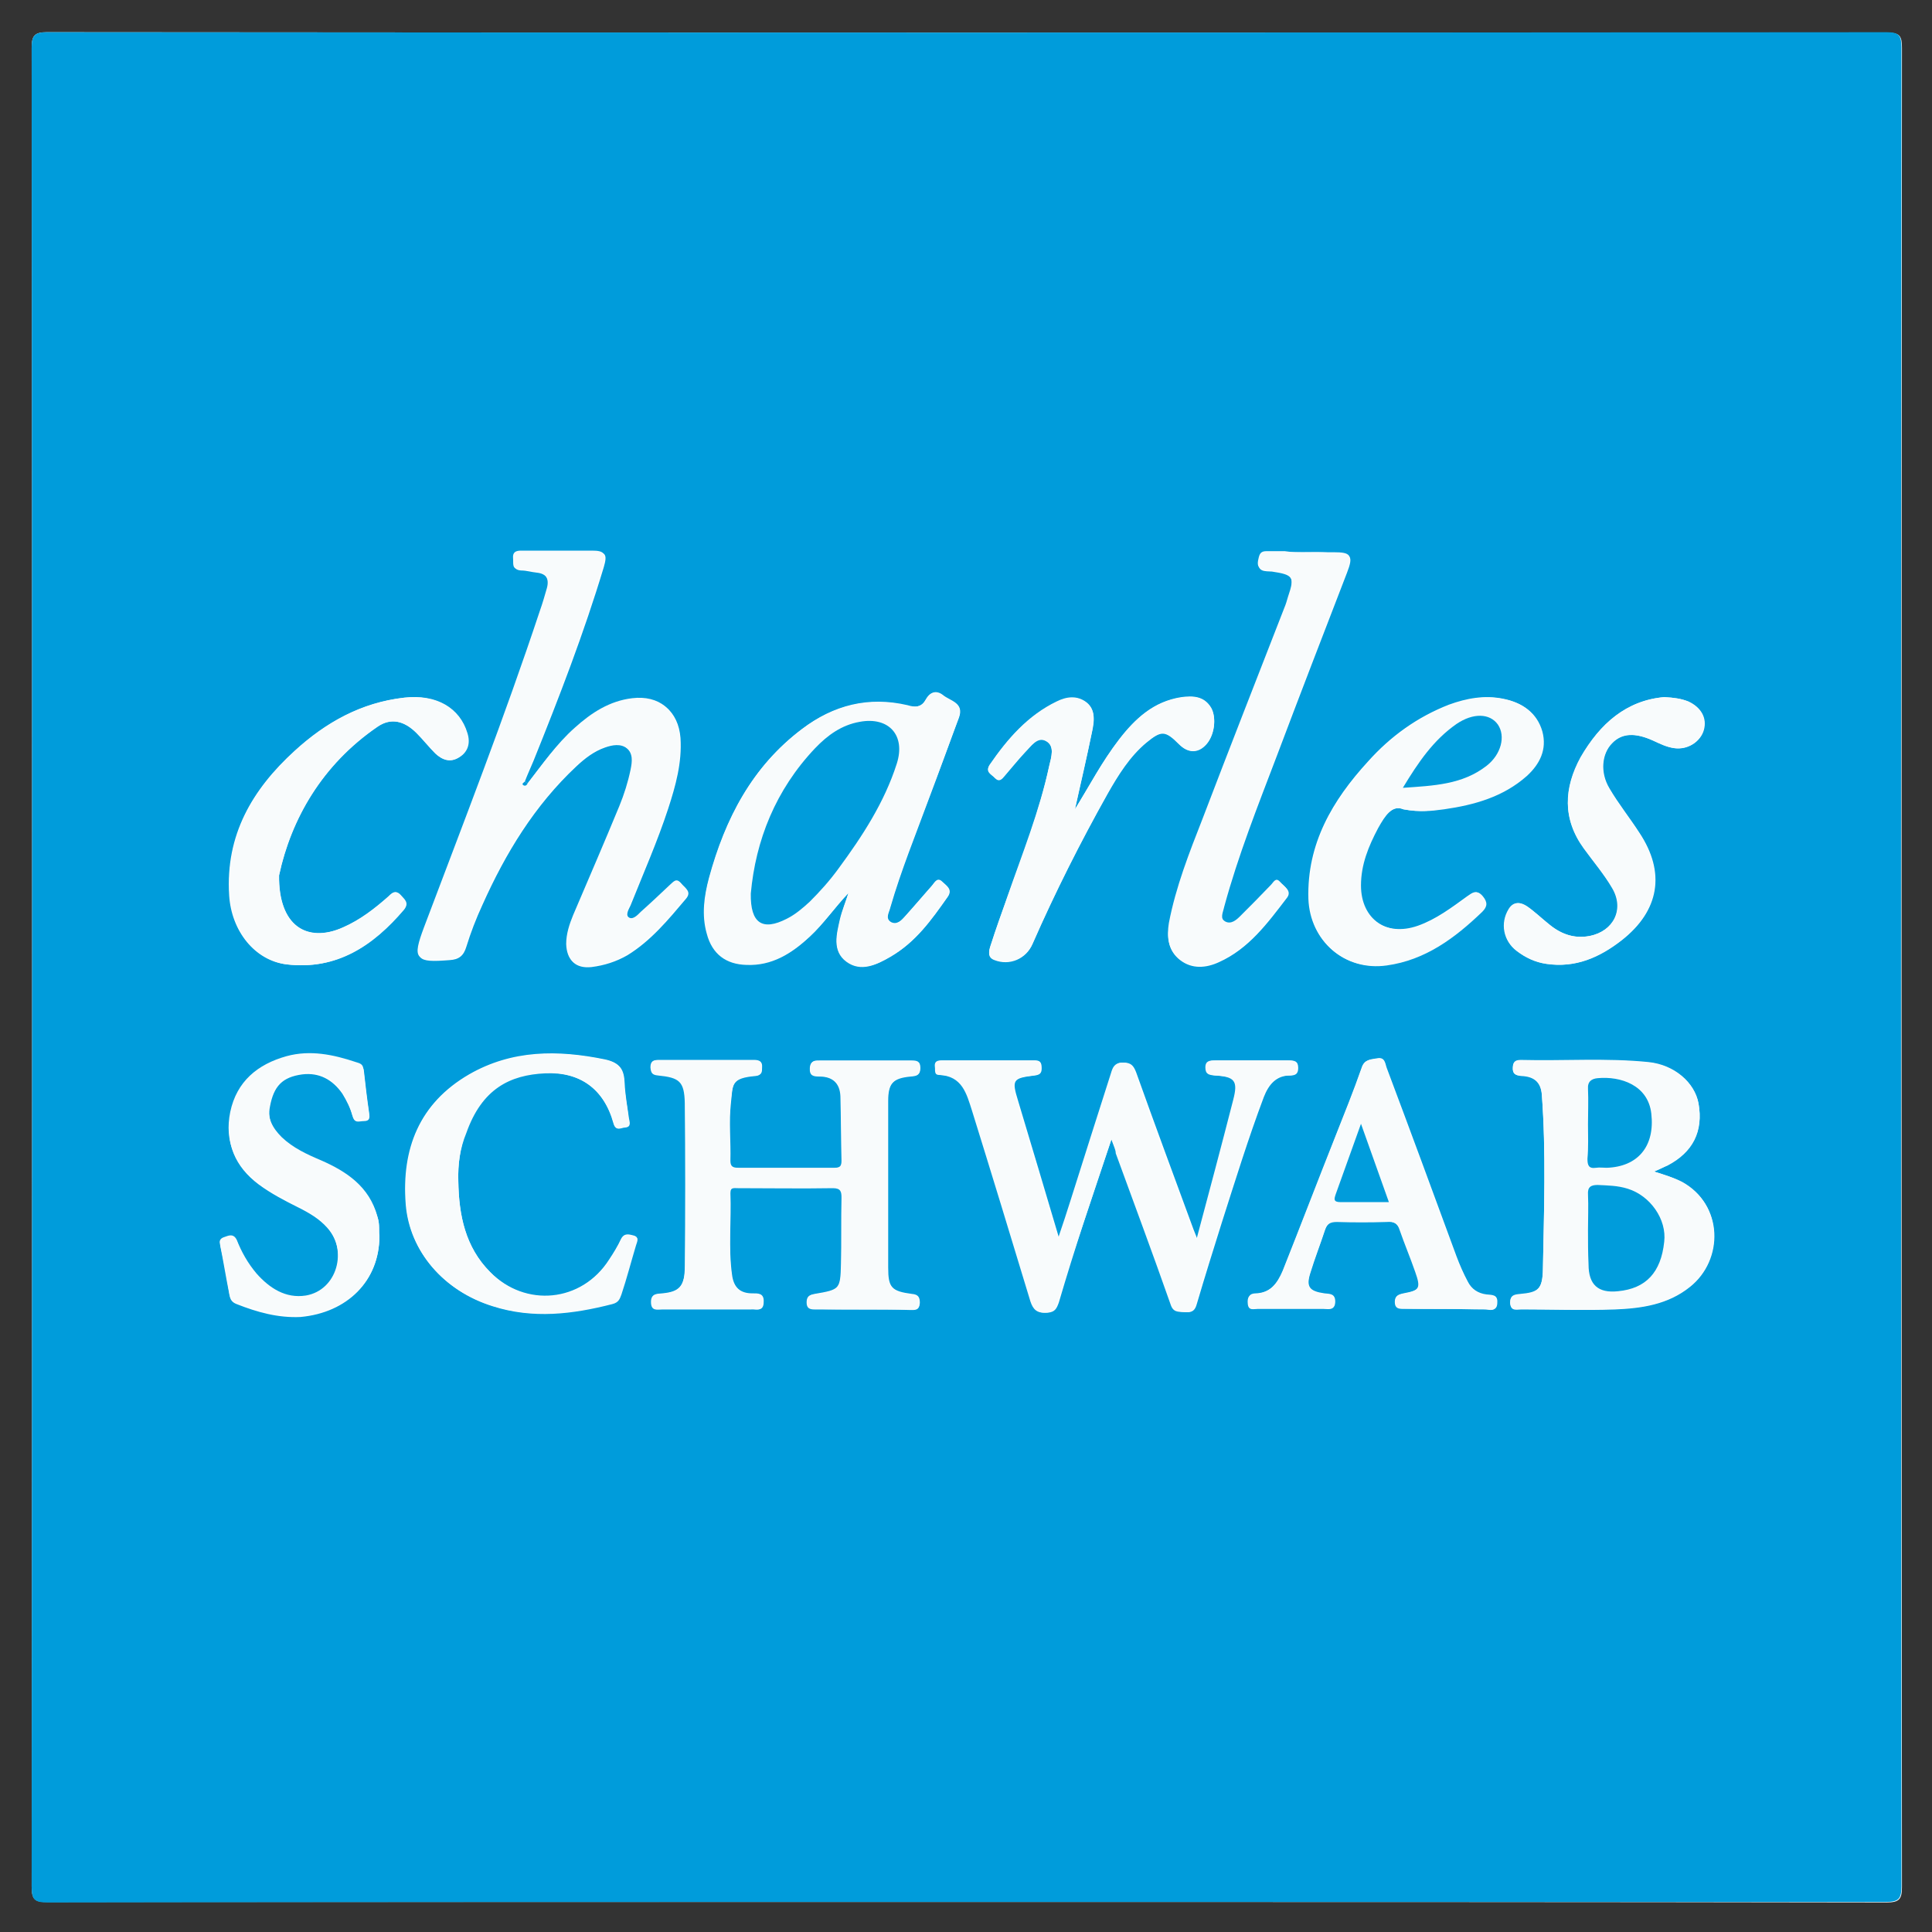 <?xml version="1.0" encoding="utf-8"?>
<!-- Generator: Adobe Illustrator 18.1.1, SVG Export Plug-In . SVG Version: 6.00 Build 0)  -->
<svg version="1.1" id="Layer_1" xmlns="http://www.w3.org/2000/svg" xmlns:xlink="http://www.w3.org/1999/xlink" x="0px" y="0px"
	 viewBox="0 0 360 360" enable-background="new 0 0 360 360" xml:space="preserve">
<rect x="0" y="0" width="360" height="360" fill="#333333" stroke="none"/>
<g>
	<path fill="#FEFEFE" d="M180,354.4c57.2,0,114.3,0,171.5,0.1c2.4,0,2.9-0.6,2.9-2.9c-0.1-114.2-0.1-228.5,0-342.7
		c0-2.2-0.4-2.8-2.7-2.8C237.3,6.1,123,6.1,8.7,6C6.4,6,5.9,6.7,5.9,8.9C6,123.1,6,237.3,5.9,351.5c0,2.3,0.5,3,2.9,2.9
		C65.9,354.4,122.9,354.4,180,354.4z"/>
	<path fill="#009CDB" d="M180,354.4c-57.1,0-114.2,0-171.2,0.1c-2.4,0-2.9-0.6-2.9-2.9C6,237.3,6,123.1,5.9,8.9C5.9,6.7,6.4,6,8.7,6
		C123,6.1,237.3,6.1,351.6,6c2.3,0,2.7,0.7,2.7,2.8c-0.1,114.2-0.1,228.5,0,342.7c0,2.3-0.5,2.9-2.9,2.9
		C294.3,354.4,237.2,354.4,180,354.4z M98.3,146c-0.2-0.1-0.3-0.3-0.5-0.4c0.5-1.3,1.1-2.6,1.6-3.8c4.8-11.9,9.4-23.8,13.1-36.1
		c0.7-2.4,0.4-2.9-2-2.9c-4.4,0-8.8,0-13.2,0c-1,0-1.6,0.3-1.5,1.4c0.1,0.9-0.3,2,1.3,2.1c1,0,1.9,0.3,2.9,0.4
		c1.9,0.2,2.5,1.3,2.1,3.1c-0.4,1.4-0.8,2.8-1.3,4.2c-6.6,19.9-14.3,39.4-21.6,59c-2.2,5.9-1.7,6.4,4.6,5.9c1.7-0.1,2.6-0.8,3.1-2.5
		c0.8-2.6,1.8-5.2,3-7.8c4.3-9.6,9.7-18.5,17.5-25.8c1.6-1.5,3.3-2.8,5.3-3.5c1.4-0.5,3-0.8,4.2,0.2c1.3,1,1.1,2.6,0.8,4.1
		c-0.5,2.3-1.1,4.6-2.1,6.8c-2.9,6.8-5.8,13.5-8.6,20.3c-0.7,1.7-1.3,3.5-1.3,5.4c0,2.9,1.6,4.4,4.5,4.1c2.4-0.3,4.6-1,6.7-2.2
		c4.4-2.7,7.6-6.6,10.9-10.5c1.2-1.4-0.2-2-0.8-2.8c-0.8-1-1.4-0.2-2,0.4c-1.8,1.7-3.6,3.4-5.4,5c-0.6,0.6-1.5,1.5-2.3,1
		c-0.9-0.6-0.1-1.7,0.2-2.4c2.4-6,5-11.9,7-18c1.4-4.3,2.6-8.6,2.3-13.2c-0.4-5-3.8-7.8-8.8-7.2c-4.2,0.5-7.6,2.8-10.7,5.5
		C103.7,138.6,101.1,142.4,98.3,146z M207.1,212.3c0.5,1.3,0.8,2,1.1,2.6c3.4,9.4,6.9,18.7,10.2,28.1c0.5,1.5,1.5,1.4,2.6,1.5
		c1.2,0.1,1.7-0.4,2-1.5c1.5-5.1,3.1-10.2,4.7-15.3c2.5-7.8,4.9-15.6,7.8-23.3c0.9-2.3,2.3-4,4.9-4c1,0,1.5-0.3,1.5-1.4
		c0-1.3-0.7-1.4-1.7-1.4c-4.5,0-9,0-13.5,0c-1,0-1.8,0-1.8,1.3c0,1.3,0.7,1.4,1.7,1.5c3.7,0.2,4.4,1,3.5,4.5
		c-2.2,8.6-4.5,17.1-6.9,26.2c-0.4-1-0.6-1.5-0.8-2c-3.6-9.8-7.2-19.5-10.7-29.3c-0.5-1.3-1-1.8-2.4-1.8c-1.5,0-1.7,0.9-2,2
		c-2.5,7.9-5,15.8-7.5,23.6c-0.7,2.2-1.4,4.4-2.4,7.3c-2.7-9.1-5.2-17.5-7.7-25.8c-1.2-3.9-1-4.2,3.1-4.7c0.9-0.1,1.3-0.4,1.3-1.3
		c0-0.8-0.1-1.5-1.1-1.5c-5.8,0-11.6,0-17.4,0c-0.9,0-1.2,0.4-1.1,1.2c0.1,0.6-0.2,1.5,0.8,1.5c4.3,0.2,5.1,3.5,6.1,6.6
		c3.7,11.8,7.3,23.7,10.9,35.6c0.5,1.6,1.1,2.2,2.9,2.1c1.4-0.1,1.7-0.8,2.1-1.9C200.2,232.8,203.5,222.9,207.1,212.3z M160.6,244
		c3,0,6,0,9.1,0c0.8,0,1.6,0.1,1.7-1.2c0-1.1-0.3-1.6-1.5-1.7c-3.8-0.5-4.4-1.2-4.4-4.9c0-10.4,0-20.8,0-31.1c0-3.3,1-4.4,4.3-4.6
		c1-0.1,1.7-0.2,1.7-1.5c0-1.3-0.7-1.4-1.7-1.4c-5.6,0-11.3,0-16.9,0c-0.9,0-1.8-0.1-1.9,1.3c-0.1,1.5,0.7,1.5,1.8,1.6
		c2.4,0.1,3.9,1.3,3.9,3.7c0.1,4,0.1,8,0.2,12c0,1-0.3,1.4-1.4,1.4c-6,0-11.9,0-17.9,0c-1,0-1.5-0.2-1.5-1.3
		c0.1-3.6-0.3-7.2,0.1-10.8c0.4-3.5-0.1-4.7,4.7-5.1c1.1-0.1,1.1-0.7,1.1-1.5c0.1-1.1-0.5-1.4-1.5-1.4c-5.9,0-11.8,0-17.7,0
		c-1,0-1.5,0.2-1.5,1.3c0,1,0.3,1.4,1.4,1.5c4,0.4,4.9,1.1,5,5.1c0.1,10.1,0.1,20.3,0,30.4c-0.1,3.9-1.1,4.9-4.3,5.2
		c-1,0.1-2,0-2,1.5c0,1.8,1.2,1.4,2.2,1.4c5.5,0,11,0,16.4,0c0.9,0,2.3,0.6,2.3-1.3c0.1-1.7-1.1-1.6-2.1-1.6c-2.3,0-3.5-1.1-3.8-3.5
		c-0.7-5-0.1-10.1-0.3-15.2c0-1.2,0.8-1,1.5-1c5.9,0,11.8,0,17.7,0c1.4,0,1.6,0.6,1.6,1.8c-0.1,4.1,0,8.2-0.1,12.3
		c-0.1,4.8-0.3,4.9-5,5.7c-1,0.2-1.4,0.5-1.4,1.5c0,1.2,0.6,1.3,1.5,1.3C154.7,244,157.7,244,160.6,244z M158.1,166.4
		c-0.5,1.6-1.1,3.2-1.5,4.8c-0.6,2.8-1.6,5.9,1.2,7.9c2.7,2,5.7,0.6,8.2-0.9c4.6-2.6,7.6-6.8,10.6-11.1c1-1.4-0.3-2.1-1-2.8
		c-0.9-0.9-1.4,0-1.9,0.7c-1.7,1.9-3.3,3.9-5,5.7c-0.7,0.8-1.6,1.7-2.7,1.1c-1.1-0.7-0.3-1.8-0.1-2.7c2-6.9,4.7-13.5,7.2-20.3
		c1.9-5,3.7-10.1,5.6-15.1c1-2.8-1.7-3.1-3-4.2c-1.3-1-2.5-0.5-3.2,0.9c-0.8,1.5-2.1,1.4-3.4,1c-7.3-1.7-13.8,0-19.6,4.4
		c-9.3,7-14.3,16.7-17.3,27.7c-0.9,3.4-1.4,6.9-0.4,10.4c1.1,3.8,3.6,5.7,7.4,5.8c4.8,0.1,8.4-2.2,11.7-5.2
		C153.5,172.1,155.6,169,158.1,166.4z M308.2,218.3c1-0.5,1.7-0.8,2.5-1.1c4.8-2.5,6.7-6.4,5.8-11.5c-0.7-3.9-4.5-7.2-9.3-7.7
		c-7.9-0.8-15.8-0.2-23.7-0.4c-0.9,0-1.6,0.1-1.6,1.3c-0.1,1.2,0.5,1.5,1.6,1.6c2.2,0.1,3.6,1,3.8,3.5c0.8,10.8,0.4,21.7,0.2,32.5
		c-0.1,3.9-1,4.4-4.2,4.7c-1.1,0.1-1.9,0.2-1.9,1.6c0.1,1.6,1.2,1.2,2.1,1.2c5.8,0,11.6,0.2,17.4,0c5-0.2,9.9-0.9,14-4.2
		c6.3-5,6.3-15.3-1.5-19.5C311.8,219.4,310.1,218.9,308.2,218.3z M242.9,102.9c-1.1,0-2.3,0-3.4,0c-1.1,0-2.3,0-3.4,0
		c-1,0-1.3,0.3-1.5,1.4c-0.5,2.4,1.2,2.1,2.4,2.2c4,0.6,4.3,1,3.1,4.9c-0.2,0.7-0.5,1.4-0.7,2.1c-5.1,13.1-10.2,26.1-15.2,39.2
		c-2.4,6.4-5,12.8-6.3,19.5c-0.5,2.5-0.2,5,2,6.7c2.2,1.7,4.8,1.5,7.2,0.4c5.6-2.5,9.1-7.3,12.7-12c1-1.3-0.5-2.1-1.2-2.8
		c-0.8-0.9-1.3,0.1-1.7,0.6c-1.9,1.9-3.7,3.9-5.7,5.8c-0.7,0.7-1.7,1.6-2.8,1c-1.2-0.7-0.5-1.9-0.3-2.9c2.6-9.6,6.3-18.9,9.8-28.1
		c4.3-11.4,8.7-22.8,13.1-34.2c1.2-3.1,0.8-3.6-2.4-3.6C246.7,102.8,244.8,102.9,242.9,102.9z M261.5,150.8c3.2,0.6,5.3,0.2,7.4-0.1
		c5.6-0.8,11.1-2.2,15.4-6.2c2.4-2.2,3.8-4.9,2.9-8.3c-1-3.5-3.6-5.3-7.1-6c-3.5-0.7-6.8-0.1-10.1,1.1c-5.9,2.3-10.9,5.9-15.1,10.6
		c-6.6,7.2-11.4,15.3-11.1,25.6c0.3,7.8,6.7,13.4,14.4,12.3c7.2-1,12.7-5.1,17.8-10c1-1,1.1-1.8,0.1-2.9c-1.1-1.2-1.8-0.5-2.7,0.1
		c-2.9,2.1-5.8,4.3-9.2,5.5c-6,2.1-10.8-1.3-10.8-7.6c0-3.9,1.4-7.3,3.2-10.7C258.1,152,259.4,149.9,261.5,150.8z M52,163.1
		c2.2-10.5,8-20.6,18.3-27.7c2.5-1.7,5-1.1,7.3,1.2c1.2,1.2,2.3,2.6,3.5,3.8c1.3,1.2,2.8,1.8,4.4,0.7c1.6-1,2-2.6,1.5-4.5
		c-1.4-4.7-5.8-7.2-11.7-6.6c-8,0.9-14.6,4.6-20.4,9.9c-7.9,7.2-12.9,15.7-12.2,26.9c0.4,6.7,4.8,12.2,10.7,12.9
		c9.3,1.1,16.1-3.5,21.8-10.2c1-1.2,0.1-1.8-0.6-2.7c-0.9-1-1.5-0.5-2.2,0.2c-2.6,2.3-5.3,4.4-8.5,5.8
		C57.1,175.9,51.9,172.4,52,163.1z M269.3,243.9c2.5,0,4.9,0,7.4,0c0.9,0,2.3,0.6,2.3-1.2c0.1-1.5-1-1.4-2-1.5
		c-1.6-0.2-2.8-1-3.5-2.4c-0.8-1.5-1.5-3.1-2.1-4.7c-4.3-11.7-8.6-23.4-13-35.1c-0.3-0.8-0.3-2.1-1.8-1.8c-1.2,0.2-2.3,0.2-2.8,1.7
		c-1.5,4.3-3.2,8.5-4.9,12.8c-3.3,8.4-6.5,16.7-9.8,25c-0.9,2.3-2.3,4.2-5.1,4.3c-1.2,0-1.5,0.7-1.4,1.8c0.1,1.4,1.1,1,1.8,1
		c4.1,0,8.2,0,12.3,0c0.9,0,2.1,0.4,2.1-1.3c0-1.5-1.1-1.4-2-1.5c-2.8-0.4-3.5-1.2-2.6-3.9c0.8-2.6,1.8-5.2,2.7-7.9
		c0.4-1.2,1-1.7,2.3-1.6c3.1,0.1,6.2,0.1,9.3,0c1.2,0,1.9,0.3,2.4,1.5c0.9,2.6,2,5.2,2.9,7.8c1.1,3.1,0.9,3.5-2.3,4.1
		c-0.9,0.2-1.5,0.4-1.5,1.5c0,1.2,0.7,1.3,1.6,1.3C264.1,243.9,266.7,243.9,269.3,243.9z M85.4,220.1c-0.1-3.1,0.3-6.2,1.4-9.1
		c3-8.2,8.1-10.8,14.7-11.1c6.5-0.2,11,2.9,12.8,9.4c0.4,1.5,1.4,0.8,2.1,0.7c1.2,0,0.8-1,0.7-1.7c-0.2-2.2-0.7-4.3-0.8-6.5
		c-0.1-2.5-0.8-3.8-3.6-4.4c-8.8-1.8-17.3-1.8-25.3,2.8c-9.3,5.4-12.6,13.9-11.8,24.2c0.7,8.8,7.1,16.1,16.1,18.9
		c7.5,2.4,14.9,1.5,22.3-0.4c1.1-0.3,1.4-1,1.7-1.8c0.9-3,1.8-6.1,2.7-9.1c0.2-0.7,0.8-1.5-0.4-1.8c-0.8-0.2-1.7-0.5-2.3,0.7
		c-0.6,1.3-1.4,2.6-2.2,3.8c-5.1,8-15.6,9-22.2,2.3C86.7,232.4,85.5,226.5,85.4,220.1z M70.7,230.3c-0.2-0.9,0.1-2.1-0.3-3.3
		c-1.5-5.5-5.7-8.3-10.5-10.4c-2.6-1.2-5.2-2.3-7.3-4.3c-1.7-1.7-2.8-3.6-2.3-6.1c0.7-3.8,2.3-5.5,6-6c3.2-0.4,5.7,1,7.5,3.6
		c0.8,1.3,1.5,2.7,1.9,4.2c0.4,1.4,1.2,0.9,2.1,0.9c1.1,0,1.1-0.6,1-1.4c-0.4-2.7-0.7-5.3-1-8c-0.1-0.9-0.8-1-1.4-1.2
		c-4.2-1.4-8.5-2.3-12.9-1.1c-5.5,1.4-9.4,4.7-10.5,10.4c-1.1,5.4,0.8,9.8,5.2,13.1c2.3,1.7,4.8,3,7.4,4.3c2,1,3.9,2.1,5.4,3.8
		c4,4.5,1.8,12-3.9,13c-3.8,0.7-6.8-1.3-9.2-4.1c-1.6-1.8-2.8-4-3.7-6.3c-0.4-1.1-1.2-1-2-0.6c-0.6,0.3-1.3,0.4-1.1,1.5
		c0.7,3,1.2,6,1.7,9.1c0.1,0.8,0.5,1.3,1.3,1.6c3.8,1.5,7.7,2.6,11.9,2.4C64.7,244.6,70.7,238.7,70.7,230.3z M200.3,150.8
		c1.1-4.8,2.2-9.7,3.2-14.5c0.4-1.8,0.7-3.9-1-5.3c-1.7-1.4-3.8-1.1-5.6-0.2c-5.4,2.6-9.2,7-12.5,11.8c-0.9,1.3,0.4,1.7,1,2.4
		c0.8,0.8,1.3,0.2,1.8-0.4c1.3-1.5,2.5-3,3.8-4.4c1.1-1.1,2.3-3,3.9-2.1c1.7,0.9,1,3.1,0.6,4.7c-1.8,8.4-4.9,16.4-7.8,24.4
		c-1.1,3-2.2,6-3.1,9c-0.3,1-0.7,2.2,0.7,2.7c2.8,1.1,5.9-0.2,7.1-3c4.2-9.6,8.9-18.9,14-28c2-3.5,4.1-6.9,7.2-9.5
		c2.8-2.3,3.5-2.3,6.1,0.3c1.7,1.7,3.6,1.7,5.1,0c1.5-1.7,1.9-4.8,0.9-6.7c-1.3-2.3-3.4-2.3-5.6-2c-5.2,0.7-8.6,4-11.6,7.9
		C205.3,141.9,203,146.5,200.3,150.8z M310.1,129.9c-7,0.6-12,4.9-15.5,11.2c-3.2,5.7-3.5,11.5,0.6,17c1.8,2.4,3.7,4.8,5.3,7.4
		c2.3,3.9,0.2,8-4.2,8.9c-3.1,0.6-5.6-0.4-7.9-2.4c-1.3-1-2.5-2.2-3.8-3.1c-1.2-0.8-2.4-1-3.4,0.5c-1.6,2.7-1,5.9,1.5,7.8
		c1.6,1.3,3.5,2.1,5.5,2.4c5.4,0.8,9.9-1.2,14-4.4c7-5.5,8.2-12.6,3.3-20c-1.8-2.8-3.9-5.4-5.6-8.3c-1.8-3-1.4-6.5,0.5-8.4
		c1.8-1.9,4.3-2,7.7-0.5c1.3,0.6,2.5,1.2,3.9,1.4c2.5,0.3,4.9-1.2,5.5-3.4c0.6-2.2-0.5-4.2-2.9-5.3C313.3,130.2,312,130,310.1,129.9
		z"/>
	<path fill="#F8FBFC" d="M98.3,146c2.8-3.6,5.4-7.4,8.8-10.4c3.1-2.8,6.5-5,10.7-5.5c5-0.6,8.4,2.2,8.8,7.2
		c0.4,4.6-0.9,8.9-2.3,13.2c-2,6.2-4.6,12-7,18c-0.3,0.8-1.2,1.8-0.2,2.4c0.8,0.6,1.7-0.4,2.3-1c1.8-1.6,3.6-3.3,5.4-5
		c0.6-0.5,1.2-1.4,2-0.4c0.6,0.8,2,1.4,0.8,2.8c-3.3,3.9-6.5,7.8-10.9,10.5c-2.1,1.3-4.3,2-6.7,2.2c-2.9,0.3-4.4-1.2-4.5-4.1
		c0-1.9,0.6-3.7,1.3-5.4c2.9-6.8,5.8-13.5,8.6-20.3c0.9-2.2,1.6-4.4,2.1-6.8c0.3-1.5,0.5-3-0.8-4.1c-1.3-1-2.8-0.7-4.2-0.2
		c-2,0.7-3.7,2-5.3,3.5c-7.8,7.3-13.1,16.2-17.5,25.8c-1.1,2.5-2.1,5.1-3,7.8c-0.5,1.7-1.5,2.4-3.1,2.5c-6.3,0.5-6.8,0-4.6-5.9
		c7.4-19.6,15-39.1,21.6-59c0.5-1.4,0.9-2.8,1.3-4.2c0.5-1.8-0.2-2.9-2.1-3.1c-1-0.1-1.9-0.4-2.9-0.4c-1.6,0-1.2-1.1-1.3-2.1
		c-0.1-1.1,0.5-1.4,1.5-1.4c4.4,0,8.8,0,13.2,0c2.3,0,2.7,0.5,2,2.9c-3.7,12.3-8.2,24.2-13.1,36.1c-0.5,1.3-1.1,2.6-1.6,3.8
		c-0.1,0.2-0.7,0.3-0.3,0.7C97.8,146.5,98.1,146.4,98.3,146z"/>
	<path fill="#F8FBFC" d="M207.1,212.3c-3.5,10.6-6.9,20.5-10.1,30.4c-0.4,1.1-0.7,1.8-2.1,1.9c-1.7,0.1-2.4-0.6-2.9-2.1
		c-3.6-11.9-7.2-23.7-10.9-35.6c-1-3.1-1.8-6.4-6.1-6.6c-1,0-0.7-0.9-0.8-1.5c-0.1-0.8,0.2-1.2,1.1-1.2c5.8,0,11.6,0,17.4,0
		c1.1,0,1.1,0.7,1.1,1.5c0,0.9-0.3,1.2-1.3,1.3c-4.1,0.5-4.3,0.8-3.1,4.7c2.5,8.4,5,16.7,7.7,25.8c1-2.9,1.7-5.1,2.4-7.3
		c2.5-7.9,5-15.8,7.5-23.6c0.3-1,0.6-1.9,2-2c1.4,0,2,0.5,2.4,1.8c3.5,9.8,7.1,19.5,10.7,29.3c0.2,0.5,0.4,1,0.8,2
		c2.4-9,4.7-17.6,6.9-26.2c0.9-3.5,0.3-4.3-3.5-4.5c-1-0.1-1.7-0.2-1.7-1.5c0-1.3,0.9-1.3,1.8-1.3c4.5,0,9,0,13.5,0
		c1,0,1.8,0.1,1.7,1.4c0,1.1-0.5,1.4-1.5,1.4c-2.7,0-4.1,1.7-4.9,4c-2.9,7.7-5.3,15.5-7.8,23.3c-1.6,5.1-3.2,10.2-4.7,15.3
		c-0.3,1.2-0.8,1.6-2,1.5c-1.2-0.1-2.1,0.1-2.6-1.5c-3.3-9.4-6.8-18.8-10.2-28.1C207.9,214.3,207.6,213.7,207.1,212.3z"/>
	<path fill="#F8FBFC" d="M160.6,244c-2.9,0-5.9,0-8.8,0c-0.9,0-1.5-0.2-1.5-1.3c0-1,0.4-1.4,1.4-1.5c4.7-0.7,4.9-0.9,5-5.7
		c0.1-4.1,0-8.2,0.1-12.3c0-1.1-0.1-1.8-1.6-1.8c-5.9,0.1-11.8,0-17.7,0c-0.7,0-1.6-0.2-1.5,1c0.2,5-0.3,10.1,0.3,15.2
		c0.3,2.4,1.5,3.5,3.8,3.5c1.1,0,2.2-0.1,2.1,1.6c-0.1,1.8-1.4,1.2-2.3,1.3c-5.5,0-10.9,0-16.4,0c-1,0-2.2,0.4-2.2-1.4
		c0-1.5,1-1.4,2-1.5c3.3-0.3,4.3-1.3,4.3-5.2c0.1-10.1,0.1-20.3,0-30.4c-0.1-4-1-4.7-5-5.1c-1.1-0.1-1.3-0.5-1.4-1.5
		c0-1.1,0.5-1.4,1.5-1.3c5.9,0,11.8,0,17.7,0c1,0,1.6,0.2,1.5,1.4c0,0.8-0.1,1.4-1.1,1.5c-4.7,0.4-4.2,1.6-4.7,5.1
		c-0.4,3.5-0.1,7.2-0.1,10.8c0,1.1,0.5,1.3,1.5,1.3c6,0,11.9,0,17.9,0c1.1,0,1.4-0.4,1.4-1.4c-0.1-4-0.1-8-0.2-12
		c-0.1-2.5-1.5-3.7-3.9-3.7c-1.1,0-1.9-0.1-1.8-1.6c0.1-1.4,1-1.3,1.9-1.3c5.6,0,11.3,0,16.9,0c1,0,1.7,0,1.7,1.4
		c0,1.3-0.6,1.4-1.7,1.5c-3.3,0.3-4.3,1.3-4.3,4.6c0,10.4,0,20.8,0,31.1c0,3.8,0.7,4.5,4.4,4.9c1.2,0.1,1.5,0.6,1.5,1.7
		c0,1.3-0.8,1.2-1.7,1.2C166.6,244,163.6,244,160.6,244z"/>
	<path fill="#F8FBFC" d="M158.1,166.4c-2.5,2.6-4.6,5.7-7.3,8.2c-3.3,3.1-7,5.4-11.7,5.2c-3.8-0.1-6.4-2-7.4-5.8
		c-1-3.5-0.5-7,0.4-10.4c3-11,8-20.7,17.3-27.7c5.8-4.4,12.4-6.1,19.6-4.4c1.3,0.3,2.6,0.4,3.4-1c0.8-1.4,1.9-1.9,3.2-0.9
		c1.4,1.1,4.1,1.4,3,4.2c-1.8,5.1-3.7,10.1-5.6,15.1c-2.5,6.7-5.2,13.3-7.2,20.3c-0.2,0.9-1,2,0.1,2.7c1.1,0.7,2-0.3,2.7-1.1
		c1.7-1.9,3.3-3.8,5-5.7c0.5-0.6,1.1-1.5,1.9-0.7c0.7,0.7,2,1.4,1,2.8c-3,4.2-6,8.4-10.6,11.1c-2.6,1.5-5.5,2.9-8.2,0.9
		c-2.7-2-1.8-5.2-1.2-7.9C156.9,169.6,157.6,168,158.1,166.4z M139.9,166.5c-0.2,5.6,2.2,7,6.6,4.7c1.6-0.8,3-2,4.3-3.2
		c2-1.9,3.7-3.9,5.3-6.1c4.5-6.1,8.5-12.4,10.9-19.6c1.7-5.3-1.4-8.8-6.9-7.8c-3.4,0.6-6,2.5-8.3,4.9
		C144.6,147.2,140.8,156.6,139.9,166.5z"/>
	<path fill="#F8FBFC" d="M308.2,218.3c1.9,0.6,3.6,1.1,5.2,1.9c7.7,4.2,7.7,14.5,1.5,19.5c-4.1,3.3-9,4-14,4.2
		c-5.8,0.2-11.6,0.1-17.4,0c-0.9,0-2,0.4-2.1-1.2c0-1.4,0.8-1.5,1.9-1.6c3.2-0.3,4.2-0.8,4.2-4.7c0.2-10.8,0.6-21.7-0.2-32.5
		c-0.2-2.5-1.6-3.4-3.8-3.5c-1.1,0-1.7-0.3-1.6-1.6c0.1-1.2,0.7-1.3,1.6-1.3c7.9,0.2,15.8-0.4,23.7,0.4c4.8,0.5,8.6,3.8,9.3,7.7
		c0.9,5.1-1.1,9-5.8,11.5C309.9,217.6,309.2,217.9,308.2,218.3z M295.9,229.2C295.9,229.2,295.9,229.2,295.9,229.2
		c0,2.1,0,4.3,0,6.4c0.1,3.8,1.9,5.4,5.5,5c5.2-0.5,8-3.6,8.6-9.2c0.4-4.2-2.6-8.6-6.8-9.9c-1.8-0.6-3.7-0.6-5.6-0.7
		c-1.4-0.1-1.9,0.4-1.8,1.8C296,224.8,295.9,227,295.9,229.2z M295.9,209.5C295.9,209.5,295.9,209.5,295.9,209.5c0,2.1,0,4.2,0,6.3
		c0,1.2,0.2,1.9,1.6,1.7c0.6-0.1,1.3,0,2,0c5.8-0.1,9-3.9,8.3-10.1c-0.6-5.2-5.7-6.9-10-6.6c-1.1,0.1-1.9,0.6-1.8,2
		C296,205.1,295.9,207.3,295.9,209.5z"/>
	<path fill="#F8FBFC" d="M242.9,102.9c1.9,0,3.8,0,5.6,0c3.2,0,3.6,0.5,2.4,3.6c-4.4,11.4-8.8,22.8-13.1,34.2
		c-3.5,9.3-7.2,18.5-9.8,28.1c-0.3,1-0.9,2.2,0.3,2.9c1.1,0.6,2.1-0.3,2.8-1c1.9-1.9,3.8-3.8,5.7-5.8c0.5-0.5,0.9-1.5,1.7-0.6
		c0.7,0.8,2.1,1.6,1.2,2.8c-3.6,4.6-7.1,9.5-12.7,12c-2.4,1.1-5,1.3-7.2-0.4c-2.2-1.7-2.4-4.2-2-6.7c1.3-6.8,3.8-13.1,6.3-19.5
		c5-13.1,10.1-26.1,15.2-39.2c0.3-0.7,0.5-1.4,0.7-2.1c1.3-3.8,1-4.3-3.1-4.9c-1.3-0.2-3,0.1-2.4-2.2c0.2-1,0.5-1.4,1.5-1.4
		c1.1,0,2.3,0,3.4,0C240.6,102.9,241.8,102.9,242.9,102.9z"/>
	<path fill="#F8FBFC" d="M261.5,150.8c-2.1-0.9-3.4,1.2-4.7,3.5c-1.8,3.4-3.2,6.8-3.2,10.7c0,6.3,4.9,9.7,10.8,7.6
		c3.4-1.2,6.3-3.4,9.2-5.5c0.9-0.7,1.6-1.4,2.7-0.1c0.9,1.1,0.9,1.9-0.1,2.9c-5.1,4.9-10.6,9-17.8,10c-7.8,1.1-14.2-4.5-14.4-12.3
		c-0.3-10.3,4.4-18.3,11.1-25.6c4.2-4.6,9.2-8.3,15.1-10.6c3.3-1.2,6.6-1.9,10.1-1.1c3.4,0.7,6.1,2.5,7.1,6c0.9,3.4-0.5,6.1-2.9,8.3
		c-4.4,3.9-9.8,5.4-15.4,6.2C266.8,151.1,264.7,151.4,261.5,150.8z M261.4,146.8c5.8-0.3,11.1-0.6,15.5-4c2.7-2.1,3.6-5.5,2.1-7.7
		c-1.5-2.1-4.6-2.3-7.7-0.1C267.2,137.8,264.3,141.9,261.4,146.8z"/>
	<path fill="#F8FBFC" d="M52,163.1c-0.2,9.3,5.1,12.7,12,9.7c3.2-1.4,5.9-3.5,8.5-5.8c0.7-0.6,1.3-1.2,2.2-0.2
		c0.7,0.8,1.6,1.4,0.6,2.7c-5.7,6.7-12.5,11.3-21.8,10.2c-5.8-0.7-10.2-6.2-10.7-12.9c-0.7-11.1,4.3-19.7,12.2-26.9
		c5.8-5.3,12.4-9,20.4-9.9c5.9-0.7,10.3,1.9,11.7,6.6c0.6,1.9,0.1,3.5-1.5,4.5c-1.6,1-3.2,0.5-4.4-0.7c-1.2-1.2-2.3-2.6-3.5-3.8
		c-2.3-2.3-4.8-2.9-7.3-1.2C60,142.5,54.3,152.6,52,163.1z"/>
	<path fill="#F8FBFC" d="M269.3,243.9c-2.6,0-5.2,0-7.8,0c-0.9,0-1.6-0.1-1.6-1.3c0-1.1,0.6-1.3,1.5-1.5c3.1-0.6,3.4-1,2.3-4.1
		c-0.9-2.6-2-5.2-2.9-7.8c-0.4-1.3-1.1-1.6-2.4-1.5c-3.1,0.1-6.2,0.1-9.3,0c-1.3,0-1.9,0.4-2.3,1.6c-0.8,2.6-1.9,5.2-2.7,7.9
		c-0.8,2.7-0.2,3.5,2.6,3.9c0.9,0.1,2,0,2,1.5c0,1.7-1.2,1.3-2.1,1.3c-4.1,0-8.2,0-12.3,0c-0.7,0-1.7,0.4-1.8-1
		c-0.1-1.1,0.2-1.7,1.4-1.8c2.8-0.1,4.1-2,5.1-4.3c3.3-8.3,6.5-16.7,9.8-25c1.7-4.3,3.4-8.5,4.9-12.8c0.5-1.6,1.6-1.5,2.8-1.7
		c1.6-0.3,1.5,0.9,1.8,1.8c4.3,11.7,8.6,23.4,13,35.1c0.6,1.6,1.3,3.2,2.1,4.7c0.7,1.4,1.9,2.2,3.5,2.4c0.9,0.1,2,0,2,1.5
		c-0.1,1.8-1.4,1.2-2.3,1.2C274.2,244,271.8,243.9,269.3,243.9z M258.8,224c-1.8-4.9-3.4-9.5-5.2-14.6c-1.7,4.7-3.2,8.9-4.7,13.1
		c-0.3,0.9-0.5,1.5,0.9,1.5C252.7,223.9,255.6,224,258.8,224z"/>
	<path fill="#F8FBFC" d="M85.4,220.1c0.1,6.3,1.3,12.3,6,17c6.6,6.8,17.1,5.7,22.2-2.3c0.8-1.2,1.5-2.5,2.2-3.8
		c0.6-1.1,1.5-0.9,2.3-0.7c1.1,0.3,0.6,1.1,0.4,1.8c-0.9,3-1.7,6.1-2.7,9.1c-0.3,0.8-0.5,1.5-1.7,1.8c-7.4,1.9-14.8,2.8-22.3,0.4
		c-9-2.8-15.4-10.1-16.1-18.9c-0.8-10.3,2.5-18.8,11.8-24.2c8-4.6,16.5-4.6,25.3-2.8c2.8,0.6,3.5,1.8,3.6,4.4
		c0.1,2.2,0.5,4.3,0.8,6.5c0.1,0.6,0.5,1.6-0.7,1.7c-0.7,0-1.7,0.8-2.1-0.7c-1.8-6.5-6.3-9.7-12.8-9.4c-6.6,0.3-11.8,2.9-14.7,11.1
		C85.7,214,85.3,217,85.4,220.1z"/>
	<path fill="#F8FBFC" d="M70.7,230.3c0,8.4-6.1,14.3-14.8,14.7c-4.2,0.2-8-0.9-11.9-2.4c-0.8-0.3-1.2-0.8-1.3-1.6
		c-0.6-3-1.1-6.1-1.7-9.1c-0.3-1.1,0.5-1.3,1.1-1.5c0.8-0.3,1.5-0.4,2,0.6c0.9,2.3,2.1,4.4,3.7,6.3c2.4,2.7,5.4,4.7,9.2,4.1
		c5.8-1,7.9-8.4,3.9-13c-1.5-1.7-3.4-2.8-5.4-3.8c-2.6-1.3-5.1-2.6-7.4-4.3c-4.4-3.3-6.3-7.7-5.2-13.1c1.2-5.7,5.1-8.9,10.5-10.4
		c4.4-1.2,8.7-0.3,12.9,1.1c0.6,0.2,1.3,0.3,1.4,1.2c0.3,2.7,0.6,5.3,1,8c0.1,0.9,0.2,1.4-1,1.4c-0.8,0-1.7,0.5-2.1-0.9
		c-0.4-1.5-1.1-2.9-1.9-4.2c-1.8-2.6-4.3-4-7.5-3.6c-3.7,0.5-5.3,2.2-6,6c-0.5,2.5,0.6,4.4,2.3,6.1c2.1,2,4.7,3.2,7.3,4.3
		c4.8,2.1,9,4.9,10.5,10.4C70.8,228.2,70.6,229.4,70.7,230.3z"/>
	<path fill="#F8FBFC" d="M200.3,150.8c2.7-4.4,5.1-8.9,8.2-13c3-3.9,6.5-7.1,11.6-7.9c2.2-0.3,4.3-0.2,5.6,2c1,1.8,0.6,5-0.9,6.7
		c-1.5,1.7-3.4,1.8-5.1,0c-2.6-2.6-3.2-2.6-6.1-0.3c-3.2,2.6-5.3,6-7.2,9.5c-5.1,9.1-9.8,18.5-14,28c-1.2,2.8-4.3,4.1-7.1,3
		c-1.4-0.6-1-1.8-0.7-2.7c1-3,2.1-6,3.1-9c2.8-8.1,6-16,7.8-24.4c0.4-1.7,1.1-3.8-0.6-4.7c-1.6-0.9-2.8,1-3.9,2.1
		c-1.4,1.4-2.6,2.9-3.8,4.4c-0.5,0.6-1,1.2-1.8,0.4c-0.6-0.6-1.8-1.1-1-2.4c3.3-4.8,7.1-9.2,12.5-11.8c1.8-0.9,3.8-1.2,5.6,0.2
		c1.7,1.4,1.3,3.4,1,5.3C202.5,141.2,201.3,146,200.3,150.8z"/>
	<path fill="#F8FBFC" d="M310.1,129.9c1.9,0.1,3.2,0.3,4.4,0.8c2.4,1.1,3.5,3.1,2.9,5.3c-0.6,2.3-3,3.8-5.5,3.4
		c-1.4-0.2-2.6-0.8-3.9-1.4c-3.5-1.6-5.9-1.4-7.7,0.5c-1.9,2-2.3,5.5-0.5,8.4c1.7,2.9,3.8,5.5,5.6,8.3c4.9,7.4,3.7,14.5-3.3,20
		c-4.1,3.2-8.6,5.2-14,4.4c-2.1-0.3-3.9-1.2-5.5-2.4c-2.5-1.9-3.1-5.2-1.5-7.8c0.9-1.5,2.2-1.3,3.4-0.5c1.3,0.9,2.6,2,3.8,3.1
		c2.3,1.9,4.8,3,7.9,2.4c4.5-0.9,6.5-5,4.2-8.9c-1.5-2.6-3.5-4.9-5.3-7.4c-4-5.5-3.7-11.3-0.6-17
		C298.1,134.9,303.1,130.5,310.1,129.9z"/>
	<path fill="#009CDB" d="M98.3,146c-0.2,0.4-0.5,0.5-0.8,0.3c-0.4-0.3,0.2-0.5,0.3-0.7C98,145.7,98.1,145.9,98.3,146z"/>
	<path fill="#009CDB" d="M139.9,166.5c0.9-9.9,4.6-19.3,12-27.1c2.3-2.4,4.9-4.3,8.3-4.9c5.4-1,8.6,2.5,6.9,7.8
		c-2.3,7.2-6.4,13.5-10.9,19.6c-1.6,2.2-3.4,4.2-5.3,6.1c-1.3,1.2-2.7,2.4-4.3,3.2C142.1,173.5,139.8,172.1,139.9,166.5z"/>
	<path fill="#009CDB" d="M295.9,229.2c0-2.2,0.1-4.4,0-6.6c-0.1-1.4,0.5-1.8,1.8-1.8c1.9,0.1,3.7,0.1,5.6,0.7
		c4.2,1.3,7.3,5.7,6.8,9.9c-0.6,5.7-3.4,8.7-8.6,9.2c-3.7,0.4-5.5-1.2-5.5-5C295.9,233.5,295.9,231.3,295.9,229.2
		C295.9,229.2,295.9,229.2,295.9,229.2z"/>
	<path fill="#009CDB" d="M295.9,209.5c0-2.2,0.1-4.4,0-6.6c-0.1-1.4,0.7-1.9,1.8-2c4.3-0.4,9.4,1.3,10,6.6c0.7,6.1-2.5,9.9-8.3,10.1
		c-0.7,0-1.3-0.1-2,0c-1.4,0.2-1.6-0.5-1.6-1.7C296,213.8,295.9,211.6,295.9,209.5C295.9,209.5,295.9,209.5,295.9,209.5z"/>
	<path fill="#009CDB" d="M261.4,146.8c2.9-4.8,5.7-8.9,10-11.9c3.1-2.1,6.2-2,7.7,0.1c1.5,2.2,0.6,5.6-2.1,7.7
		C272.5,146.2,267.2,146.4,261.4,146.8z"/>
	<path fill="#009CDB" d="M258.8,224c-3.2,0-6.1,0-9,0c-1.4,0-1.2-0.6-0.9-1.5c1.5-4.2,3-8.4,4.7-13.1C255.4,214.4,257,219,258.8,224
		z"/>
</g>
</svg>
